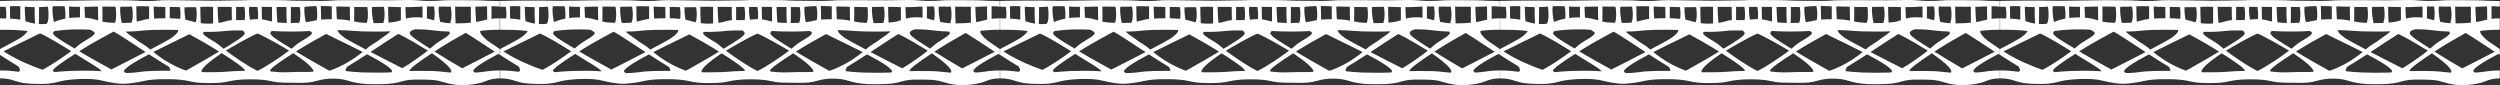 <?xml version="1.0" encoding="UTF-8"?><svg id="_イヤー_2" xmlns="http://www.w3.org/2000/svg" viewBox="0 0 798.48 27.17"><rect x="0" y="0" width="798.48" height="27.17" fill="#333333" stroke="none"/><defs><style>.cls-1{fill:#fff;}</style></defs><g id="_"><g><path class="cls-1" d="M159.62,1.52V.31c-.55,.02-.52,0-1.42,0-3.48,0-3.48-.22-6.96-.22l-6.95-.04c-3.48,0-3.48,.25-6.95,.25h-1.09c-2.43-.07-2.79-.3-5.86-.3-1.91,0-2.78,.03-3.74,.06-.79,.02-1.65,.04-3.21,.04l-6.95-.03h-6.95c-3.48-.01-3.48,.23-6.95,.23l-6.95-.06c-3.48,0-3.48-.19-6.95-.19l-6.95-.04c-3.47,0-3.47,.14-6.95,.14s-3.48,.09-6.95,.09-3.48-.1-6.95-.1-3.48-.09-6.95-.09-3.48,.28-6.95,.28-3.48-.23-6.95-.23l-5.59-.03h-1.36c-3.48,0-3.48,.1-6.95,.1s-3.48,.09-6.95,.09-3.48-.08-6.95-.08l-6.95,.03C2.89,.23,2.03,.31,.7,.31c-.23-.02-.46,0-.7,0v1.83c.64,0,1.17,.1,1.8,.02,.23,1.26,.28,2.75,.15,3.74L0,5.87v3.64c3.33,0,5.22,.05,6.89,.2,.63,.05,1.23,.14,1.9,.22-.2,.49-.84,1.17-2.02,2C5.92,12.51,3.2,13.99,0,15.67v1.86c1.84,1.19,3.81,2.44,5.89,3.69,.33,.47,.85,1.41,.04,1.71-1.47-.16-2.93-.44-5.93-.44v2.54c3.33,0,4.75,.9,6.42,1.27,1.66,.37,3.56,.51,6.89,.51s4.67-.56,6.33-.93c1.66-.37,4.3-.68,7.63-.68s4.56,.37,6.23,.74c1.66,.37,4.36,.92,6.42,.8,2.39-.14,4.59-.55,6.26-.92,1.66-.37,3.72-.54,7.05-.54s5.31,.23,6.97,.59c1.66,.37,3.01,.66,6.33,.66s4.84-.16,6.5-.53c1.66-.37,3.58-.67,6.9-.67s5.11,.24,6.77,.61c1.66,.37,2.65,.45,6.43,.49,2.53,.03,5.04,.09,6.7-.28,1.66-.37,3.28-1.04,6.6-1.04s4.81,.77,6.47,1.14c1.66,.37,3.5,.65,6.83,.65s5.36-.13,7.02-.5c1.66-.37,2.96-.99,6.28-.99s5.4,.03,7.06,.4c1.66,.37,3.87,1.36,7.19,1.36s4.49-.33,6.15-.7c1.66-.37,2.87-1.43,6.19-1.43v-2.54c-3.32,0-4.53,.41-6.19,.55l-1.62,.13c-.09-.05-.21-.11-.36-.18-1.44-.63,2.92-3.26,7.7-5.78l.47,.3v-1.86l-.43-.29c-1.26-.88-2.4-1.65-3.43-2.34-.05-.05-.12-.11-.21-.18-1.25-1.03-2.44-2.28-2.13-3.01,1.6-.14,2.96-.34,6.19-.34v-3.64c-1.05,0-1.9,.06-2.63,.15,.03-1.37,.01-2.88,0-4.01h.52c.87,0,1.55,.06,2.12,.13v-.58c.06-.01,.14-.03,0-.04ZM6.47,6.29c-.92-.18-1.94-.3-3.23-.36-.05-1.29-.07-2.9-.07-3.92,.4-.03,.85-.05,1.39-.05,.79,0,1.4,.02,1.92,.04V6.29ZM150.39,2.17V7.24c-1.35,.14-2.94,.23-4.73,.23h-.16c0-.09,0-.19,0-.3-.1-1.23-.13-3.63-.14-5.04l5.03,.03Zm-10.26-.07c.87,.01,1.73,.03,3.46,.03h.4c.34,1.79,.28,4.07-.08,4.68-.11,.18-.05,.41,.09,.62-1.51-.07-2.49-.24-3.41-.44-.26-1.15-.62-3.18-.46-4.89Zm-3.48-.03h1.97c.27,1.27,.28,3.32,0,4.45-.68-.2-1.39-.45-2.27-.65,.02-1.3,.01-2.72,0-3.8h.29Zm2.78,7.76c1.2,.1,2.19,.21,3.9,.25l.07,.05c1.48,.9-3.3,2.82-5.11,4.62-.21,.21-.52,.48-.91,.8-3.26-2.09-6.51-4.06-6.51-4.93,0-.98,1.81-1.26,1.81-1.26h.32c3.32,0,4.76,.32,6.42,.46Zm-9.73-7.55c2.78,0,3.34-.14,5.23-.19l.04,3.54c-.58-.07-1.22-.11-1.97-.11-1.44,0-2.49,.18-3.36,.41-.08-1.23-.14-2.64-.16-3.65h.21Zm-3.78-.06l2.12,.06V6.46c-.43,.15-.85,.29-1.29,.39-.77,.17-1.63,.3-2.65,.38v-.06c-.1-1.22-.13-3.57-.14-4.99l1.95,.04Zm-7.09,0c1.02-.02,1.86-.05,3.79-.05,.33,1.78,.27,4.03-.09,4.64-.09,.15-.06,.34,.03,.52-.84,.04-1.77,.06-2.85,.06h-.38c-.26-1.11-.69-3.33-.5-5.17Zm-5.7-.01c.66,.02,1.45,.04,2.67,.04h1.51c.33,1.56,.27,4.38-.24,5.08-1.64-.08-2.88-.24-3.96-.46,.05-1.48,.04-3.31,.02-4.66Zm6.58,7.88c2.07,0,3.65-.02,4.95-.08-.46,.73-2.6,1.95-3.83,2.95-.09,.07-.16,.13-.21,.18-1.03,.68-2.32,1.35-3.43,2.34l-.38,.32c-3.22-1.69-5.97-3.18-6.82-3.78-1.55-1.09-2.19-1.93-2.08-2.4,2.27,.03,3.44,.13,4.82,.24,1.66,.14,3.65,.23,6.97,.23Zm-10.86-7.99c1.34,0,2.16,.02,2.87,.05,0,1.43,.03,3.33,.07,4.44-1.1-.22-2.26-.39-4.19-.44-.1-1.36-.16-2.98-.18-4.07h1.43Zm-2.88-.05V6.14c-1.42,0-2.51,.05-3.41,.12-.06-1.38-.08-3.26-.09-4.35,1.71,.01,2.49,.07,3.5,.13Zm-8.71,.13c1.27-.08,1.99-.22,3.81-.25,.33,1.55,.34,3.56,.1,4.51-.43,.07-.85,.15-1.27,.24-.67,.15-1.39,.29-2.23,.4-.26-1.19-.61-3.21-.42-4.89Zm-3.22,12.59c-.22,.21-.54,.48-.94,.8-3.39-2.09-6.75-4.06-6.75-4.93,0-.32,.21-.57,.48-.75,1.51,.11,3.24,.19,6.18,.19,2.7,0,4.47-.07,5.93-.18l.4,.25c1.54,.9-3.42,2.82-5.3,4.62Zm-1.14-12.52h2.83c.33,1.51,.28,4.24-.19,5.03-.75,.04-1.58,.07-2.53,.07h-.15c.07-1.54,.06-3.6,.04-5.1Zm-1.42,0c.01,1.83,.04,4.39,.12,5.09-1.19-.03-2.16-.1-3.01-.19-.14-1.43-.23-3.55-.26-4.91h3.15Zm-4.6,0V6.86l-.64-.13c-.86-.19-1.58-.43-2.58-.56-.05-1.26-.07-2.9-.08-3.99l3.31,.03Zm-7.29-.04h2.63c.25,1.34,.28,2.94,.12,3.91-.69,0-1.49,.04-2.5,.16-.22-1.18-.41-2.73-.26-4.07Zm-4.17,0h2.63c.26,1.13,.3,3,.09,4.2-1.05,.05-1.94,.02-2.73,0,.03-1.39,.02-2.99,0-4.21Zm1.95,7.53c.41,.2,.78,.49,.78,.92,0,.87-3.37,2.84-6.75,4.93-.4-.32-.72-.6-.94-.8-1.88-1.8-6.84-3.72-5.3-4.62h0l1.35,.02c3.33,0,4.94-.26,6.6-.4,1.18-.1,2.47-.04,4.26-.05Zm-3.37-7.53c0,1.34,.02,3.1,.06,4.22-.33,.02-.65,.05-.96,.12-1,.22-1.98,.55-3.32,.78-.16-1.44-.25-3.72-.28-5.14l4.49,.02Zm-6.87-.02h.93V7.5c-.48,.04-.99,.06-1.56,.06-.92,0-1.69-.06-2.38-.16,0-.07,0-.14,0-.23-.1-1.21-.13-3.55-.14-4.98,.77-.03,1.63-.05,3.14-.05Zm-8.2,.12h1.24c1.1,0,1.85,0,2.47-.02,.31,1.77,.25,3.97-.1,4.57-.05,.08-.06,.18-.05,.28-.92-.23-1.68-.49-2.46-.67l-.77-.16c-.22-1.12-.42-2.64-.32-3.99Zm-1.46-.02c.2,1.08,.23,2.65,.07,3.75-.92-.11-1.99-.19-3.32-.21,.02-1.24,0-2.57,0-3.61,1.51,0,2.24,.04,3.26,.07Zm-.6,7.28c.22,.45-.39,1.33-2.05,2.49-.86,.6-3.6,2.09-6.82,3.78l-.38-.32c-1.11-.98-2.4-1.65-3.43-2.34-.05-.05-.12-.11-.21-.18-1.21-.99-3.31-2.19-3.81-2.92,3.11-.01,4.38-.24,6-.38,1.66-.14,3.69-.19,7.02-.19,1.48,0,2.67,.02,3.67,.06Zm-4.08-7.35l.05,3.61c-1.42,0-2.6,.04-3.61,.1-.09-1.32-.14-2.83-.16-3.84,1.08,.05,1.87,.13,3.73,.14Zm-6.52-.2h1.35V6.03c-.52,.07-1,.15-1.45,.25-.83,.18-1.56,.43-2.51,.63-.09-1.33-.11-3.6-.12-4.9,.67-.02,1.47-.04,2.72-.04Zm-7.85,.13h.9c1.33,0,2.15-.02,2.86-.04,.35,1.8,.3,4.13-.07,4.75-.06,.1-.07,.23-.03,.35-.62,.07-1.33,.11-2.17,.11h-1.01c-.27-1.17-.68-3.38-.46-5.17Zm-5.71-.05h.98l3.17,.04c.36,1.47,.33,4.3-.15,5.15-1.6-.04-2.82-.14-3.88-.37l-.14-.04c.05-1.53,.04-3.42,.02-4.78Zm-1.42,0c0,1.39,.03,3.26,.07,4.41-1.14-.34-2.52-.73-4.23-.88-.07-1.2-.12-2.51-.14-3.45l4.3-.08Zm-2.29,7.44c.24,.18,.55,.39,.96,.63,1.54,.9-3.42,2.82-5.3,4.62-.2,.19-.49,.43-.84,.72-3.42-2.07-6.86-4.02-6.86-4.88,0-.29,.17-.51,.41-.69,.75-.1,1.38-.22,2.1-.28,1.66-.14,2.83-.27,6.15-.27,1.28,0,2.39,.06,3.37,.13Zm-3.6-7.35h.14v3.37c-1.51,0-2.57,.07-3.43,.19-.04-1.23-.06-2.7-.07-3.66,.83,.05,1.7,.1,3.36,.1Zm-8.55-.19c.44-.02,.96-.03,1.59-.03,.95,0,1.63,.02,2.2,.04,.27,1.3,.32,2.91,.19,3.95l-1.36,.3c-.76,.17-1.43,.48-2.25,.78-.27-1.26-.62-3.35-.38-5.03Zm-4.43,5.4c.07-1.54,.06-3.62,.04-5.12,1.28-.03,2-.1,2.79-.17,.39,1.53,.34,4.61-.21,5.3-.05,.07-.08,.13-.09,.18-.49,.07-1.04,.1-1.67,.1-.31,0-.6,0-.88-.02l.02-.27Zm-4.3-.62c-.13-1.45-.2-3.4-.22-4.64,.83,.06,1.64,.13,3.15,.14,.01,1.86,.04,4.46,.12,5.11l.03,.15c-1.29-.18-2.22-.49-3.07-.77ZM1.11,16.4c4.01-2.05,7.91-3.87,8.61-4.24,.71-.38,1.92-.96,3.06-1.5,2.34,.99,7.22,3.97,9.95,5.67-2.46,1.86-6.42,4.54-9.14,5.95-3.51-1.2-8.1-3.1-12.48-5.89Zm26.15,6.16c-3.33,0-5.96,.12-7.63,.26l-2.12,.2c-.19-.09-.37-.2-.54-.3-.74-.46,3.71-3.42,7.07-5.55l.62,.39c3.77,2.43,7.22,4.21,7.75,5.19-1.25-.1-2.57-.19-5.17-.19Zm8.31-.38c-2.99-1.64-7.71-4.25-10.26-5.81l1.76-1.1c1.75-1.11,6.88-3.97,9.24-5.2,2.63,1.51,6.07,3.85,10.17,6.53-4.16,2.17-8.71,4.47-10.91,5.58Zm17.63,.41c-3.33,0-5.38,.07-7.05,.21-1.6,.14-2.84,.48-5.88,.51-.1-.06-.23-.13-.39-.2-1.44-.64,2.92-3.26,7.7-5.78,1.98,1.29,4.11,2.64,6.36,4,.23,.32,.54,.86,.46,1.27h-1.2Zm6.22-.04c-3.05-1.08-6.68-2.89-10.45-5.95,4.08-2.09,8.1-3.97,8.81-4.34,.63-.33,1.66-.83,2.68-1.32,2.58,1.4,6.18,3.43,7.59,4.32l1.89,1.19c-2.56,1.6-7.49,4.4-10.53,6.1Zm13.59,.31c-1.66,.14-3.18,.2-6.5,.2l-2.05-.02c-.63-.83,2.11-3.23,6.35-6.06,3.21,2.03,7.63,4.93,7.41,5.63-2.32,.03-3.85,.13-5.2,.24Zm9.21-.24c-2.77-1.31-7.41-4.45-10.06-6.47,2.23-1.33,7.52-4.42,10.08-5.46,2.56,1.04,7.85,4.13,10.08,5.46-2.65,2.02-7.29,5.16-10.06,6.47h-.04Zm17.88,.27l-.29,.03c-1.66,.14-3.52-.04-6.7,.11-3.62,.17-4.77-.05-6.43-.19h-.14l-.2-.13c-.76-.48,3.95-3.58,7.34-5.72,4,2.67,6.67,4.96,6.42,5.9Zm5.37-.37h-.44c-3.04-1.7-7.95-4.48-10.5-6.08l1.89-1.19c1.44-.91,5.16-3.01,7.75-4.41,1.08,.51,2.19,1.05,2.86,1.41,.72,.38,4.73,2.25,8.81,4.34-3.74,3.03-7.35,4.85-10.38,5.92Zm19.46,.57l-.06,.03c-1.33,.06-2.97,.08-5.16,.08-3.33,0-5.16-.11-6.83-.25l-2.43-.25c-.18-.41,.18-1.03,.42-1.38,2.25-1.36,4.37-2.71,6.36-4,4.79,2.52,9.14,5.14,7.7,5.78Zm-6.59-6.5c3.46-2.26,6.45-4.29,8.88-5.77,2.56,1.15,7.35,4.05,9.42,5.33-2.11,1.67-5.52,4.1-8.15,5.63-2.38-1.2-6.42-3.25-10.14-5.19Zm25.71,6.47l-.1,.12c-1.6-.12-2.85-.3-3.88-.39-1.66-.14-3.74-.15-7.06-.15-.84,0-1.55,.02-2.17,.04-.49-.58,3.92-3.59,7.11-5.68,4.1,2.84,6.75,5.25,6.11,6.07Zm13.97-6.57c-3.85,2.01-8.05,4.14-10.39,5.32-2.9-1.69-6.74-3.97-8.87-5.35l1.83-1.19c1.52-1,5.67-3.41,8.15-4.78,2.5,1.5,5.63,3.62,9.28,6.01Zm-4.75-9.7c-.35,.08-.76,.15-1.19,.22-.14-1.45-.22-3.53-.25-4.86,1.64-.03,2.32-.09,3.72-.13,0,1.3,.02,3.04,.06,4.21-.86,.18-1.57,.39-2.34,.56Z"/><path class="cls-1" d="M319.31,1.52V.31c-.55,.02-.52,0-1.42,0-3.48,0-3.48-.22-6.96-.22l-6.95-.04c-3.48,0-3.48,.25-6.95,.25h-1.09c-2.43-.07-2.79-.3-5.86-.3-1.91,0-2.78,.03-3.74,.06-.79,.02-1.65,.04-3.21,.04l-6.95-.03h-6.95c-3.48-.01-3.48,.23-6.95,.23l-6.95-.06c-3.48,0-3.48-.19-6.95-.19l-6.95-.04c-3.47,0-3.47,.14-6.95,.14s-3.48,.09-6.95,.09-3.48-.1-6.95-.1-3.48-.09-6.95-.09-3.48,.28-6.95,.28-3.48-.23-6.95-.23l-5.59-.03h-1.36c-3.48,0-3.48,.1-6.95,.1s-3.48,.09-6.95,.09-3.48-.08-6.95-.08l-6.95,.03c-2.36,0-3.22,.08-4.54,.08-.23-.02-.46,0-.7,0v1.83c.64,0,1.17,.1,1.8,.02,.23,1.26,.28,2.75,.15,3.74l-1.95-.02v3.64c3.32,0,5.22,.05,6.89,.2,.63,.05,1.23,.14,1.9,.22-.2,.49-.84,1.17-2.02,2-.85,.6-3.57,2.07-6.77,3.75v1.86c1.84,1.19,3.81,2.44,5.89,3.69,.33,.47,.85,1.41,.04,1.71-1.47-.16-2.93-.44-5.92-.44v2.54c3.32,0,4.75,.9,6.42,1.27,1.66,.37,3.56,.51,6.89,.51s4.67-.56,6.33-.93c1.66-.37,4.3-.68,7.63-.68s4.56,.37,6.23,.74c1.66,.37,4.36,.92,6.42,.8,2.39-.14,4.59-.55,6.26-.92,1.66-.37,3.72-.54,7.04-.54s5.31,.23,6.97,.59c1.66,.37,3.01,.66,6.33,.66s4.84-.16,6.5-.53c1.66-.37,3.58-.67,6.9-.67s5.11,.24,6.77,.61c1.66,.37,2.65,.45,6.43,.49,2.53,.03,5.04,.09,6.7-.28,1.66-.37,3.28-1.04,6.6-1.04s4.81,.77,6.47,1.14c1.66,.37,3.5,.65,6.83,.65s5.36-.13,7.02-.5c1.66-.37,2.96-.99,6.28-.99s5.4,.03,7.06,.4c1.66,.37,3.87,1.36,7.19,1.36s4.49-.33,6.15-.7c1.66-.37,2.87-1.43,6.19-1.43v-2.54c-3.33,0-4.53,.41-6.19,.55l-1.62,.13c-.09-.05-.21-.11-.36-.18-1.44-.63,2.92-3.26,7.7-5.78l.47,.3v-1.86l-.43-.29c-1.26-.88-2.4-1.65-3.43-2.34-.05-.05-.12-.11-.21-.18-1.25-1.03-2.44-2.28-2.13-3.01,1.6-.14,2.96-.34,6.19-.34v-3.64c-1.05,0-1.9,.06-2.63,.15,.03-1.37,.01-2.88,0-4.01h.52c.87,0,1.55,.06,2.12,.13v-.58c.06-.01,.14-.03,0-.04ZM166.16,6.29c-.92-.18-1.94-.3-3.23-.36-.05-1.29-.07-2.9-.07-3.92,.4-.03,.85-.05,1.39-.05,.79,0,1.4,.02,1.92,.04V6.29ZM310.09,2.17V7.24c-1.35,.14-2.94,.23-4.73,.23h-.16c0-.09,0-.19,0-.3-.1-1.23-.13-3.63-.14-5.04l5.03,.03Zm-10.26-.07c.87,.01,1.73,.03,3.46,.03h.4c.34,1.79,.28,4.07-.08,4.68-.11,.18-.05,.41,.09,.62-1.51-.07-2.49-.24-3.41-.44-.26-1.15-.62-3.18-.46-4.89Zm-3.48-.03h1.97c.27,1.27,.28,3.32,0,4.45-.68-.2-1.39-.45-2.27-.65,.02-1.3,.01-2.72,0-3.8h.29Zm2.78,7.76c1.2,.1,2.19,.21,3.9,.25l.07,.05c1.48,.9-3.3,2.82-5.11,4.62-.21,.21-.52,.48-.91,.8-3.26-2.09-6.51-4.06-6.51-4.93,0-.98,1.81-1.26,1.81-1.26h.32c3.32,0,4.76,.32,6.42,.46Zm-9.73-7.55c2.78,0,3.34-.14,5.23-.19l.04,3.54c-.58-.07-1.22-.11-1.97-.11-1.44,0-2.49,.18-3.36,.41-.08-1.23-.14-2.64-.16-3.65h.21Zm-3.78-.06l2.12,.06V6.46c-.43,.15-.85,.29-1.29,.39-.77,.17-1.63,.3-2.65,.38v-.06c-.1-1.22-.13-3.57-.14-4.99l1.95,.04Zm-7.09,0c1.02-.02,1.86-.05,3.79-.05,.33,1.78,.27,4.03-.09,4.64-.09,.15-.06,.34,.03,.52-.84,.04-1.77,.06-2.85,.06h-.38c-.26-1.11-.69-3.33-.5-5.17Zm-5.7-.01c.66,.02,1.45,.04,2.67,.04h1.51c.33,1.56,.27,4.38-.24,5.08-1.64-.08-2.88-.24-3.96-.46,.05-1.48,.04-3.31,.02-4.66Zm6.58,7.88c2.07,0,3.65-.02,4.95-.08-.46,.73-2.6,1.95-3.83,2.95-.09,.07-.16,.13-.21,.18-1.03,.68-2.32,1.35-3.43,2.34l-.38,.32c-3.22-1.69-5.97-3.18-6.82-3.78-1.55-1.09-2.19-1.93-2.08-2.4,2.27,.03,3.44,.13,4.82,.24,1.66,.14,3.65,.23,6.97,.23Zm-10.86-7.99c1.34,0,2.16,.02,2.87,.05,0,1.43,.03,3.33,.07,4.44-1.1-.22-2.26-.39-4.19-.44-.1-1.36-.16-2.98-.18-4.07h1.43Zm-2.88-.05V6.14c-1.42,0-2.51,.05-3.41,.12-.06-1.38-.08-3.26-.09-4.35,1.71,.01,2.49,.07,3.5,.13Zm-8.71,.13c1.27-.08,1.99-.22,3.81-.25,.33,1.55,.34,3.56,.1,4.51-.43,.07-.85,.15-1.27,.24-.67,.15-1.39,.29-2.23,.4-.26-1.19-.61-3.21-.42-4.89Zm-3.22,12.59c-.22,.21-.54,.48-.94,.8-3.39-2.09-6.75-4.06-6.75-4.93,0-.32,.21-.57,.48-.75,1.51,.11,3.24,.19,6.18,.19,2.7,0,4.47-.07,5.93-.18l.4,.25c1.54,.9-3.42,2.82-5.3,4.62Zm-1.14-12.52h2.83c.33,1.51,.28,4.24-.19,5.03-.75,.04-1.58,.07-2.53,.07h-.15c.07-1.54,.06-3.6,.04-5.1Zm-1.42,0c.01,1.83,.04,4.39,.12,5.09-1.19-.03-2.16-.1-3.01-.19-.14-1.43-.23-3.55-.26-4.91h3.15Zm-4.6,0V6.86l-.64-.13c-.86-.19-1.58-.43-2.58-.56-.05-1.26-.07-2.9-.08-3.99l3.31,.03Zm-7.29-.04h2.63c.25,1.34,.28,2.94,.12,3.91-.68,0-1.49,.04-2.5,.16-.22-1.18-.41-2.73-.26-4.07Zm-4.17,0h2.63c.26,1.13,.3,3,.09,4.2-1.05,.05-1.94,.02-2.73,0,.03-1.39,.02-2.99,0-4.21Zm1.95,7.53c.41,.2,.78,.49,.78,.92,0,.87-3.37,2.84-6.75,4.93-.4-.32-.72-.6-.94-.8-1.88-1.8-6.84-3.72-5.3-4.62h0l1.35,.02c3.33,0,4.94-.26,6.6-.4,1.18-.1,2.47-.04,4.26-.05Zm-3.37-7.53c0,1.34,.03,3.1,.06,4.22-.33,.02-.65,.05-.96,.12-1,.22-1.98,.55-3.32,.78-.16-1.44-.25-3.72-.28-5.14l4.49,.02Zm-6.87-.02h.93V7.5c-.48,.04-.98,.06-1.56,.06-.92,0-1.69-.06-2.38-.16,0-.07,0-.14,0-.23-.1-1.21-.13-3.55-.14-4.98,.77-.03,1.63-.05,3.14-.05Zm-8.2,.12h1.24c1.1,0,1.85,0,2.47-.02,.31,1.77,.25,3.97-.1,4.57-.05,.08-.06,.18-.05,.28-.92-.23-1.68-.49-2.46-.67l-.77-.16c-.22-1.12-.42-2.64-.32-3.99Zm-1.46-.02c.2,1.08,.23,2.65,.07,3.75-.92-.11-1.99-.19-3.32-.21,.02-1.24,0-2.57,0-3.61,1.51,0,2.24,.04,3.26,.07Zm-.6,7.28c.22,.45-.39,1.33-2.05,2.49-.86,.6-3.6,2.09-6.82,3.78l-.37-.32c-1.11-.98-2.4-1.65-3.43-2.34-.05-.05-.12-.11-.21-.18-1.21-.99-3.31-2.19-3.81-2.92,3.11-.01,4.38-.24,6-.38,1.66-.14,3.69-.19,7.02-.19,1.48,0,2.67,.02,3.67,.06Zm-4.08-7.35l.05,3.61c-1.42,0-2.6,.04-3.61,.1-.09-1.32-.14-2.83-.16-3.84,1.08,.05,1.87,.13,3.73,.14Zm-6.52-.2h1.35V6.03c-.52,.07-1,.15-1.45,.25-.83,.18-1.56,.43-2.51,.63-.09-1.33-.11-3.6-.12-4.9,.67-.02,1.47-.04,2.72-.04Zm-7.85,.13h.9c1.33,0,2.15-.02,2.86-.04,.35,1.8,.3,4.13-.07,4.75-.06,.1-.07,.23-.04,.35-.62,.07-1.33,.11-2.17,.11h-1.01c-.27-1.17-.68-3.38-.46-5.17Zm-5.71-.05h.98l3.17,.04c.36,1.47,.33,4.3-.15,5.15-1.6-.04-2.82-.14-3.88-.37l-.14-.04c.05-1.53,.04-3.42,.02-4.78Zm-1.42,0c0,1.39,.03,3.26,.07,4.41-1.14-.34-2.52-.73-4.23-.88-.07-1.2-.12-2.51-.14-3.45l4.3-.08Zm-2.29,7.44c.24,.18,.55,.39,.96,.63,1.54,.9-3.42,2.82-5.3,4.62-.2,.19-.48,.43-.84,.72-3.42-2.07-6.86-4.02-6.86-4.88,0-.29,.17-.51,.41-.69,.75-.1,1.38-.22,2.1-.28,1.66-.14,2.83-.27,6.15-.27,1.28,0,2.39,.06,3.37,.13Zm-3.6-7.35h.14v3.37c-1.51,0-2.57,.07-3.43,.19-.04-1.23-.06-2.7-.07-3.66,.83,.05,1.7,.1,3.36,.1Zm-8.55-.19c.44-.02,.96-.03,1.59-.03,.95,0,1.63,.02,2.2,.04,.27,1.3,.32,2.91,.19,3.95l-1.35,.3c-.76,.17-1.43,.48-2.25,.78-.27-1.26-.62-3.35-.38-5.03Zm-4.43,5.4c.07-1.54,.06-3.62,.04-5.12,1.28-.03,2-.1,2.79-.17,.39,1.53,.34,4.61-.21,5.3-.05,.07-.08,.13-.09,.18-.49,.07-1.04,.1-1.67,.1-.31,0-.6,0-.88-.02l.02-.27Zm-4.3-.62c-.13-1.45-.2-3.4-.23-4.64,.83,.06,1.64,.13,3.15,.14,.01,1.86,.04,4.46,.12,5.11l.03,.15c-1.29-.18-2.22-.49-3.07-.77Zm-7.02,9.66c4.01-2.05,7.91-3.87,8.61-4.24,.71-.38,1.92-.96,3.06-1.5,2.34,.99,7.22,3.97,9.95,5.67-2.46,1.86-6.42,4.54-9.14,5.95-3.51-1.2-8.1-3.1-12.48-5.89Zm26.15,6.16c-3.33,0-5.96,.12-7.63,.26l-2.12,.2c-.19-.09-.37-.2-.54-.3-.74-.46,3.71-3.42,7.07-5.55l.62,.39c3.77,2.43,7.22,4.21,7.75,5.19-1.25-.1-2.57-.19-5.17-.19Zm8.31-.38c-2.99-1.64-7.71-4.25-10.26-5.81l1.76-1.1c1.75-1.11,6.88-3.97,9.24-5.2,2.63,1.51,6.07,3.85,10.17,6.53-4.16,2.17-8.71,4.47-10.91,5.58Zm17.63,.41c-3.33,0-5.38,.07-7.04,.21-1.6,.14-2.84,.48-5.88,.51-.1-.06-.23-.13-.4-.2-1.44-.64,2.92-3.26,7.7-5.78,1.98,1.29,4.1,2.64,6.36,4,.23,.32,.54,.86,.46,1.27h-1.2Zm6.22-.04c-3.05-1.08-6.68-2.89-10.45-5.95,4.08-2.09,8.1-3.97,8.81-4.34,.63-.33,1.66-.83,2.68-1.32,2.58,1.4,6.18,3.43,7.59,4.32l1.89,1.19c-2.56,1.6-7.49,4.4-10.53,6.1Zm13.59,.31c-1.66,.14-3.18,.2-6.5,.2l-2.05-.02c-.63-.83,2.11-3.23,6.35-6.06,3.21,2.03,7.63,4.93,7.41,5.63-2.32,.03-3.85,.13-5.2,.24Zm9.21-.24c-2.77-1.31-7.41-4.45-10.06-6.47,2.23-1.33,7.52-4.42,10.08-5.46,2.56,1.04,7.85,4.13,10.08,5.46-2.65,2.02-7.29,5.16-10.06,6.47h-.04Zm17.88,.27l-.29,.03c-1.66,.14-3.52-.04-6.7,.11-3.62,.17-4.76-.05-6.43-.19h-.15l-.2-.13c-.76-.48,3.95-3.58,7.34-5.72,4,2.67,6.67,4.96,6.42,5.9Zm5.37-.37h-.44c-3.04-1.7-7.95-4.48-10.5-6.08l1.89-1.19c1.44-.91,5.16-3.01,7.75-4.41,1.08,.51,2.19,1.05,2.86,1.41,.72,.38,4.73,2.25,8.81,4.34-3.74,3.03-7.35,4.85-10.38,5.92Zm19.46,.57l-.06,.03c-1.33,.06-2.97,.08-5.16,.08-3.33,0-5.16-.11-6.83-.25l-2.43-.25c-.18-.41,.18-1.03,.42-1.38,2.25-1.36,4.37-2.71,6.36-4,4.79,2.52,9.14,5.14,7.7,5.78Zm-6.59-6.5c3.46-2.26,6.45-4.29,8.88-5.77,2.56,1.15,7.35,4.05,9.42,5.33-2.11,1.67-5.52,4.1-8.15,5.63-2.38-1.2-6.42-3.25-10.14-5.19Zm25.71,6.47l-.1,.12c-1.6-.12-2.85-.3-3.88-.39-1.66-.14-3.74-.15-7.06-.15-.84,0-1.55,.02-2.17,.04-.49-.58,3.92-3.59,7.11-5.68,4.1,2.84,6.75,5.25,6.11,6.07Zm13.97-6.57c-3.85,2.01-8.05,4.14-10.39,5.32-2.9-1.69-6.74-3.97-8.87-5.35l1.83-1.19c1.52-1,5.67-3.41,8.15-4.78,2.5,1.5,5.63,3.62,9.28,6.01Zm-4.75-9.7c-.35,.08-.76,.15-1.19,.22-.14-1.45-.22-3.53-.25-4.86,1.64-.03,2.32-.09,3.72-.13,0,1.3,.02,3.04,.06,4.21-.86,.18-1.57,.39-2.34,.56Z"/><path class="cls-1" d="M479.01,1.52V.31c-.55,.02-.52,0-1.42,0-3.48,0-3.48-.22-6.96-.22l-6.95-.04c-3.48,0-3.48,.25-6.95,.25h-1.09c-2.43-.07-2.79-.3-5.86-.3-1.91,0-2.78,.03-3.74,.06-.79,.02-1.65,.04-3.21,.04l-6.95-.03h-6.95c-3.48-.01-3.48,.23-6.95,.23l-6.95-.06c-3.48,0-3.48-.19-6.95-.19l-6.95-.04c-3.47,0-3.47,.14-6.95,.14s-3.48,.09-6.95,.09-3.48-.1-6.95-.1-3.48-.09-6.95-.09-3.48,.28-6.95,.28-3.48-.23-6.95-.23l-5.59-.03h-1.36c-3.48,0-3.48,.1-6.95,.1s-3.48,.09-6.95,.09-3.48-.08-6.95-.08l-6.95,.03c-2.36,0-3.22,.08-4.54,.08-.23-.02-.46,0-.7,0v1.83c.64,0,1.17,.1,1.8,.02,.23,1.26,.28,2.75,.15,3.74l-1.95-.02v3.64c3.33,0,5.22,.05,6.89,.2,.63,.05,1.23,.14,1.9,.22-.2,.49-.84,1.17-2.02,2-.85,.6-3.57,2.07-6.77,3.75v1.86c1.84,1.19,3.81,2.44,5.89,3.69,.33,.47,.85,1.41,.04,1.71-1.47-.16-2.93-.44-5.92-.44v2.54c3.33,0,4.75,.9,6.42,1.27,1.66,.37,3.56,.51,6.89,.51s4.67-.56,6.33-.93c1.66-.37,4.3-.68,7.63-.68s4.56,.37,6.23,.74c1.66,.37,4.36,.92,6.42,.8,2.39-.14,4.59-.55,6.26-.92,1.66-.37,3.72-.54,7.05-.54s5.31,.23,6.97,.59c1.66,.37,3.01,.66,6.33,.66s4.84-.16,6.5-.53c1.66-.37,3.58-.67,6.9-.67s5.11,.24,6.77,.61c1.66,.37,2.65,.45,6.43,.49,2.53,.03,5.04,.09,6.7-.28,1.66-.37,3.28-1.04,6.6-1.04s4.81,.77,6.47,1.14c1.66,.37,3.5,.65,6.83,.65s5.36-.13,7.02-.5c1.66-.37,2.96-.99,6.28-.99s5.4,.03,7.06,.4c1.66,.37,3.87,1.36,7.19,1.36s4.49-.33,6.15-.7c1.66-.37,2.87-1.43,6.19-1.43v-2.54c-3.33,0-4.53,.41-6.19,.55l-1.62,.13c-.09-.05-.21-.11-.36-.18-1.44-.63,2.92-3.26,7.7-5.78l.47,.3v-1.86l-.43-.29c-1.26-.88-2.4-1.65-3.43-2.34-.05-.05-.12-.11-.21-.18-1.25-1.03-2.44-2.28-2.13-3.01,1.6-.14,2.96-.34,6.19-.34v-3.64c-1.05,0-1.9,.06-2.63,.15,.03-1.37,.01-2.88,0-4.01h.52c.87,0,1.55,.06,2.12,.13v-.58c.06-.01,.14-.03,0-.04Zm-153.15,4.77c-.92-.18-1.94-.3-3.23-.36-.05-1.29-.07-2.9-.07-3.92,.4-.03,.85-.05,1.39-.05,.79,0,1.4,.02,1.92,.04V6.29ZM469.78,2.17V7.24c-1.35,.14-2.94,.23-4.73,.23h-.16c0-.09,0-.19,0-.3-.1-1.23-.13-3.63-.14-5.04l5.03,.03Zm-10.26-.07c.87,.01,1.73,.03,3.46,.03h.4c.34,1.79,.28,4.07-.08,4.68-.11,.18-.05,.41,.09,.62-1.51-.07-2.49-.24-3.41-.44-.26-1.15-.62-3.18-.46-4.89Zm-3.48-.03h1.97c.27,1.27,.28,3.32,0,4.45-.68-.2-1.39-.45-2.27-.65,.02-1.3,.01-2.72,0-3.8h.29Zm2.78,7.76c1.2,.1,2.19,.21,3.9,.25l.07,.05c1.48,.9-3.3,2.82-5.11,4.62-.21,.21-.52,.48-.91,.8-3.26-2.09-6.51-4.06-6.51-4.93,0-.98,1.81-1.26,1.81-1.26h.32c3.32,0,4.75,.32,6.42,.46Zm-9.73-7.55c2.78,0,3.34-.14,5.23-.19l.04,3.54c-.58-.07-1.22-.11-1.97-.11-1.44,0-2.49,.18-3.36,.41-.08-1.23-.14-2.64-.16-3.65h.21Zm-3.78-.06l2.12,.06V6.46c-.43,.15-.85,.29-1.29,.39-.77,.17-1.63,.3-2.65,.38v-.06c-.1-1.22-.13-3.57-.14-4.99l1.95,.04Zm-7.09,0c1.02-.02,1.86-.05,3.79-.05,.33,1.78,.27,4.03-.09,4.64-.09,.15-.06,.34,.03,.52-.84,.04-1.77,.06-2.85,.06h-.38c-.26-1.11-.69-3.33-.5-5.17Zm-5.7-.01c.66,.02,1.45,.04,2.67,.04h1.51c.33,1.56,.27,4.38-.24,5.08-1.64-.08-2.88-.24-3.96-.46,.05-1.48,.04-3.31,.02-4.66Zm6.58,7.88c2.07,0,3.65-.02,4.95-.08-.46,.73-2.6,1.95-3.83,2.95-.09,.07-.16,.13-.21,.18-1.03,.68-2.32,1.35-3.43,2.34l-.38,.32c-3.22-1.69-5.97-3.18-6.82-3.78-1.55-1.09-2.19-1.93-2.08-2.4,2.27,.03,3.44,.13,4.82,.24,1.66,.14,3.65,.23,6.97,.23Zm-10.86-7.99c1.34,0,2.16,.02,2.87,.05,0,1.43,.03,3.33,.07,4.44-1.1-.22-2.26-.39-4.19-.44-.1-1.36-.16-2.98-.18-4.07h1.43Zm-2.88-.05V6.14c-1.42,0-2.51,.05-3.41,.12-.06-1.38-.08-3.26-.09-4.35,1.71,.01,2.49,.07,3.5,.13Zm-8.71,.13c1.27-.08,1.99-.22,3.81-.25,.33,1.55,.34,3.56,.1,4.51-.43,.07-.85,.15-1.27,.24-.67,.15-1.39,.29-2.23,.4-.26-1.19-.61-3.21-.42-4.89Zm-3.22,12.59c-.22,.21-.54,.48-.94,.8-3.39-2.09-6.75-4.06-6.75-4.93,0-.32,.21-.57,.48-.75,1.51,.11,3.24,.19,6.18,.19,2.7,0,4.47-.07,5.93-.18l.4,.25c1.54,.9-3.42,2.82-5.3,4.62Zm-1.14-12.52h2.83c.33,1.51,.28,4.24-.19,5.03-.75,.04-1.58,.07-2.53,.07h-.15c.07-1.54,.06-3.6,.04-5.1Zm-1.42,0c.01,1.83,.04,4.39,.12,5.09-1.19-.03-2.16-.1-3.01-.19-.14-1.43-.23-3.55-.26-4.91h3.15Zm-4.6,0V6.86l-.64-.13c-.86-.19-1.58-.43-2.58-.56-.05-1.26-.07-2.9-.08-3.99l3.31,.03Zm-7.29-.04h2.63c.25,1.34,.28,2.94,.12,3.91-.68,0-1.49,.04-2.5,.16-.22-1.18-.41-2.73-.26-4.07Zm-4.17,0h2.63c.26,1.13,.3,3,.09,4.2-1.05,.05-1.94,.02-2.73,0,.03-1.39,.02-2.99,0-4.21Zm1.95,7.53c.41,.2,.78,.49,.78,.92,0,.87-3.37,2.84-6.75,4.93-.4-.32-.72-.6-.94-.8-1.88-1.8-6.84-3.72-5.3-4.62l1.35,.02c3.33,0,4.94-.26,6.6-.4,1.18-.1,2.47-.04,4.26-.05Zm-3.37-7.53c0,1.34,.03,3.1,.06,4.22-.33,.02-.65,.05-.96,.12-1,.22-1.98,.55-3.32,.78-.16-1.44-.25-3.72-.28-5.14l4.49,.02Zm-6.87-.02h.93V7.5c-.48,.04-.98,.06-1.56,.06-.92,0-1.69-.06-2.38-.16,0-.07,0-.14,0-.23-.1-1.21-.13-3.55-.14-4.98,.77-.03,1.63-.05,3.14-.05Zm-8.2,.12h1.24c1.1,0,1.85,0,2.47-.02,.31,1.77,.25,3.97-.1,4.57-.05,.08-.06,.18-.05,.28-.92-.23-1.68-.49-2.46-.67l-.77-.16c-.22-1.12-.42-2.64-.32-3.99Zm-1.46-.02c.2,1.08,.23,2.65,.07,3.75-.92-.11-1.99-.19-3.32-.21,.02-1.24,0-2.57,0-3.61,1.51,0,2.24,.04,3.26,.07Zm-.6,7.28c.22,.45-.39,1.33-2.05,2.49-.86,.6-3.6,2.09-6.82,3.78l-.37-.32c-1.11-.98-2.4-1.65-3.43-2.34-.05-.05-.12-.11-.21-.18-1.21-.99-3.31-2.19-3.81-2.92,3.11-.01,4.38-.24,6-.38,1.66-.14,3.69-.19,7.02-.19,1.48,0,2.67,.02,3.67,.06Zm-4.08-7.35l.05,3.61c-1.42,0-2.6,.04-3.61,.1-.09-1.32-.14-2.83-.16-3.84,1.08,.05,1.87,.13,3.73,.14Zm-6.52-.2h1.35V6.03c-.52,.07-1,.15-1.45,.25-.83,.18-1.57,.43-2.51,.63-.09-1.33-.11-3.6-.12-4.9,.67-.02,1.47-.04,2.72-.04Zm-7.85,.13h.9c1.33,0,2.15-.02,2.86-.04,.35,1.8,.3,4.13-.07,4.75-.06,.1-.07,.23-.03,.35-.62,.07-1.33,.11-2.17,.11h-1.01c-.27-1.17-.68-3.38-.46-5.17Zm-5.71-.05h.98l3.17,.04c.36,1.47,.33,4.3-.15,5.15-1.6-.04-2.82-.14-3.88-.37l-.14-.04c.05-1.53,.04-3.42,.02-4.78Zm-1.42,0c0,1.39,.03,3.26,.07,4.41-1.14-.34-2.52-.73-4.23-.88-.07-1.2-.12-2.51-.14-3.45l4.3-.08Zm-2.29,7.44c.24,.18,.55,.39,.96,.63,1.54,.9-3.42,2.82-5.3,4.62-.2,.19-.49,.43-.84,.72-3.42-2.07-6.86-4.02-6.86-4.88,0-.29,.17-.51,.41-.69,.75-.1,1.38-.22,2.1-.28,1.66-.14,2.83-.27,6.15-.27,1.28,0,2.39,.06,3.37,.13Zm-3.6-7.35h.14v3.37c-1.51,0-2.57,.07-3.43,.19-.04-1.23-.06-2.7-.06-3.66,.83,.05,1.7,.1,3.36,.1Zm-8.55-.19c.44-.02,.96-.03,1.59-.03,.95,0,1.63,.02,2.2,.04,.27,1.3,.32,2.91,.19,3.95l-1.36,.3c-.76,.17-1.43,.48-2.25,.78-.27-1.26-.62-3.35-.38-5.03Zm-4.43,5.4c.07-1.54,.06-3.62,.04-5.12,1.28-.03,2-.1,2.79-.17,.39,1.53,.34,4.61-.21,5.3-.05,.07-.08,.13-.09,.18-.49,.07-1.04,.1-1.67,.1-.31,0-.6,0-.88-.02l.02-.27Zm-4.3-.62c-.13-1.45-.2-3.4-.22-4.64,.83,.06,1.64,.13,3.15,.14,.01,1.86,.04,4.46,.12,5.11l.03,.15c-1.29-.18-2.22-.49-3.07-.77Zm-7.02,9.66c4.01-2.05,7.91-3.87,8.61-4.24,.71-.38,1.92-.96,3.06-1.5,2.34,.99,7.22,3.97,9.95,5.67-2.46,1.86-6.42,4.54-9.14,5.95-3.51-1.2-8.1-3.1-12.48-5.89Zm26.15,6.16c-3.33,0-5.96,.12-7.63,.26l-2.12,.2c-.19-.09-.37-.2-.54-.3-.74-.46,3.71-3.42,7.07-5.55l.62,.39c3.77,2.43,7.22,4.21,7.75,5.19-1.25-.1-2.57-.19-5.17-.19Zm8.31-.38c-3-1.64-7.71-4.25-10.26-5.81l1.76-1.1c1.75-1.11,6.88-3.97,9.24-5.2,2.63,1.51,6.07,3.85,10.17,6.53-4.16,2.17-8.71,4.47-10.91,5.58Zm17.63,.41c-3.33,0-5.38,.07-7.05,.21-1.6,.14-2.84,.48-5.88,.51-.1-.06-.23-.13-.39-.2-1.44-.64,2.92-3.26,7.7-5.78,1.98,1.29,4.1,2.64,6.36,4,.23,.32,.54,.86,.46,1.27h-1.2Zm6.22-.04c-3.05-1.08-6.68-2.89-10.45-5.95,4.08-2.09,8.1-3.97,8.81-4.34,.63-.33,1.66-.83,2.68-1.32,2.58,1.4,6.18,3.43,7.59,4.32l1.89,1.19c-2.56,1.6-7.49,4.4-10.53,6.1Zm13.59,.31c-1.66,.14-3.18,.2-6.5,.2l-2.05-.02c-.63-.83,2.11-3.23,6.35-6.06,3.21,2.03,7.63,4.93,7.41,5.63-2.32,.03-3.85,.13-5.2,.24Zm9.21-.24c-2.77-1.31-7.41-4.45-10.06-6.47,2.23-1.33,7.53-4.42,10.08-5.46,2.56,1.04,7.85,4.13,10.08,5.46-2.65,2.02-7.29,5.16-10.06,6.47h-.04Zm17.88,.27l-.29,.03c-1.66,.14-3.52-.04-6.7,.11-3.62,.17-4.76-.05-6.43-.19h-.15l-.19-.13c-.76-.48,3.95-3.58,7.34-5.72,4,2.67,6.67,4.96,6.42,5.9Zm5.37-.37h-.44c-3.04-1.7-7.95-4.48-10.5-6.08l1.89-1.19c1.44-.91,5.16-3.01,7.75-4.41,1.08,.51,2.19,1.05,2.86,1.41,.72,.38,4.73,2.25,8.81,4.34-3.74,3.03-7.35,4.85-10.38,5.92Zm19.46,.57l-.06,.03c-1.33,.06-2.97,.08-5.16,.08-3.33,0-5.16-.11-6.83-.25l-2.43-.25c-.18-.41,.18-1.03,.42-1.38,2.25-1.36,4.37-2.71,6.36-4,4.79,2.52,9.14,5.14,7.7,5.78Zm-6.59-6.5c3.46-2.26,6.45-4.29,8.88-5.77,2.56,1.15,7.35,4.05,9.42,5.33-2.11,1.67-5.52,4.1-8.15,5.63-2.38-1.2-6.42-3.25-10.14-5.19Zm25.71,6.47l-.1,.12c-1.6-.12-2.84-.3-3.88-.39-1.66-.14-3.74-.15-7.06-.15-.84,0-1.55,.02-2.17,.04-.49-.58,3.92-3.59,7.11-5.68,4.1,2.84,6.75,5.25,6.11,6.07Zm13.97-6.57c-3.86,2.01-8.05,4.14-10.39,5.32-2.9-1.69-6.74-3.97-8.87-5.35l1.83-1.19c1.52-1,5.67-3.41,8.15-4.78,2.5,1.5,5.63,3.62,9.28,6.01Zm-4.75-9.7c-.35,.08-.76,.15-1.19,.22-.14-1.45-.22-3.53-.25-4.86,1.64-.03,2.32-.09,3.72-.13,0,1.3,.02,3.04,.06,4.21-.86,.18-1.57,.39-2.34,.56Z"/><path class="cls-1" d="M638.7,1.52V.31c-.55,.02-.52,0-1.42,0-3.48,0-3.48-.22-6.96-.22l-6.95-.04c-3.48,0-3.48,.25-6.95,.25h-1.1c-2.43-.07-2.79-.3-5.86-.3-1.91,0-2.78,.03-3.74,.06-.79,.02-1.65,.04-3.21,.04l-6.95-.03h-6.95c-3.48-.01-3.48,.23-6.95,.23l-6.95-.06c-3.48,0-3.48-.19-6.95-.19l-6.95-.04c-3.47,0-3.47,.14-6.95,.14s-3.48,.09-6.95,.09-3.48-.1-6.95-.1-3.48-.09-6.95-.09-3.48,.28-6.95,.28-3.48-.23-6.95-.23l-5.59-.03h-1.36c-3.48,0-3.48,.1-6.95,.1s-3.48,.09-6.95,.09-3.48-.08-6.95-.08l-6.95,.03c-2.36,0-3.22,.08-4.54,.08-.23-.02-.46,0-.7,0v1.83c.64,0,1.17,.1,1.8,.02,.23,1.26,.28,2.75,.15,3.74l-1.95-.02v3.64c3.33,0,5.22,.05,6.89,.2,.63,.05,1.23,.14,1.9,.22-.2,.49-.84,1.17-2.02,2-.85,.6-3.57,2.07-6.77,3.75v1.86c1.84,1.19,3.81,2.44,5.89,3.69,.33,.47,.85,1.41,.04,1.71-1.47-.16-2.93-.44-5.92-.44v2.54c3.33,0,4.75,.9,6.42,1.27,1.66,.37,3.56,.51,6.89,.51s4.67-.56,6.33-.93c1.66-.37,4.3-.68,7.63-.68s4.56,.37,6.23,.74c1.66,.37,4.36,.92,6.42,.8,2.39-.14,4.59-.55,6.26-.92,1.66-.37,3.72-.54,7.05-.54s5.31,.23,6.97,.59c1.66,.37,3.01,.66,6.33,.66s4.84-.16,6.5-.53c1.66-.37,3.58-.67,6.9-.67s5.11,.24,6.77,.61c1.66,.37,2.65,.45,6.43,.49,2.53,.03,5.04,.09,6.7-.28,1.66-.37,3.28-1.04,6.6-1.04s4.81,.77,6.47,1.14c1.66,.37,3.5,.65,6.83,.65s5.36-.13,7.02-.5c1.66-.37,2.96-.99,6.28-.99s5.4,.03,7.06,.4c1.66,.37,3.87,1.36,7.19,1.36s4.49-.33,6.15-.7c1.66-.37,2.87-1.43,6.19-1.43v-2.54c-3.32,0-4.53,.41-6.19,.55l-1.63,.13c-.09-.05-.21-.11-.36-.18-1.44-.63,2.92-3.26,7.7-5.78l.47,.3v-1.86l-.43-.29c-1.26-.88-2.4-1.65-3.43-2.34-.05-.05-.12-.11-.21-.18-1.25-1.03-2.44-2.28-2.13-3.01,1.6-.14,2.96-.34,6.19-.34v-3.64c-1.05,0-1.9,.06-2.63,.15,.03-1.37,.01-2.88,0-4.01h.52c.87,0,1.55,.06,2.12,.13v-.58c.06-.01,.14-.03,0-.04Zm-153.15,4.77c-.92-.18-1.94-.3-3.23-.36-.05-1.29-.07-2.9-.07-3.92,.4-.03,.85-.05,1.39-.05,.79,0,1.4,.02,1.92,.04V6.29Zm143.93-4.13V7.24c-1.35,.14-2.94,.23-4.73,.23h-.16c0-.09,0-.19,0-.3-.1-1.23-.13-3.63-.14-5.04l5.03,.03Zm-10.26-.07c.87,.01,1.73,.03,3.46,.03h.4c.34,1.79,.28,4.07-.08,4.68-.11,.18-.05,.41,.09,.62-1.51-.07-2.49-.24-3.41-.44-.26-1.15-.62-3.18-.46-4.89Zm-3.48-.03h1.97c.27,1.27,.28,3.32,0,4.45-.68-.2-1.39-.45-2.27-.65,.02-1.3,0-2.72,0-3.8h.29Zm2.78,7.76c1.2,.1,2.19,.21,3.9,.25l.07,.05c1.48,.9-3.3,2.82-5.11,4.62-.21,.21-.52,.48-.91,.8-3.26-2.09-6.51-4.06-6.51-4.93,0-.98,1.81-1.26,1.81-1.26h.32c3.32,0,4.75,.32,6.42,.46Zm-9.73-7.55c2.78,0,3.34-.14,5.23-.19l.04,3.54c-.58-.07-1.22-.11-1.97-.11-1.44,0-2.49,.18-3.36,.41-.08-1.23-.14-2.64-.16-3.65h.21Zm-3.78-.06l2.12,.06V6.46c-.43,.15-.85,.29-1.29,.39-.77,.17-1.63,.3-2.65,.38v-.06c-.1-1.22-.13-3.57-.14-4.99l1.95,.04Zm-7.09,0c1.02-.02,1.86-.05,3.79-.05,.33,1.78,.27,4.03-.09,4.64-.09,.15-.06,.34,.03,.52-.84,.04-1.77,.06-2.85,.06h-.38c-.26-1.11-.69-3.33-.5-5.17Zm-5.7-.01c.66,.02,1.45,.04,2.67,.04h1.51c.33,1.56,.27,4.38-.24,5.08-1.64-.08-2.88-.24-3.96-.46,.05-1.48,.04-3.31,.02-4.66Zm6.57,7.88c2.07,0,3.65-.02,4.95-.08-.46,.73-2.6,1.95-3.83,2.95-.09,.07-.16,.13-.21,.18-1.03,.68-2.32,1.35-3.43,2.34l-.38,.32c-3.22-1.69-5.97-3.18-6.82-3.78-1.55-1.09-2.19-1.93-2.08-2.4,2.27,.03,3.44,.13,4.82,.24,1.66,.14,3.65,.23,6.97,.23Zm-10.86-7.99c1.34,0,2.16,.02,2.87,.05,0,1.43,.03,3.33,.07,4.44-1.1-.22-2.26-.39-4.19-.44-.1-1.36-.16-2.98-.18-4.07h1.43Zm-2.88-.05V6.14c-1.42,0-2.51,.05-3.41,.12-.06-1.38-.08-3.26-.09-4.35,1.71,.01,2.49,.07,3.5,.13Zm-8.71,.13c1.27-.08,1.99-.22,3.81-.25,.33,1.55,.34,3.56,.1,4.51-.43,.07-.85,.15-1.27,.24-.67,.15-1.39,.29-2.23,.4-.26-1.19-.61-3.21-.42-4.89Zm-3.22,12.59c-.22,.21-.54,.48-.94,.8-3.39-2.09-6.75-4.06-6.75-4.93,0-.32,.21-.57,.48-.75,1.51,.11,3.24,.19,6.18,.19,2.7,0,4.47-.07,5.93-.18l.4,.25c1.54,.9-3.42,2.82-5.3,4.62Zm-1.14-12.52h2.83c.33,1.51,.28,4.24-.19,5.03-.75,.04-1.58,.07-2.53,.07h-.15c.07-1.54,.06-3.6,.04-5.1Zm-1.42,0c.01,1.83,.04,4.39,.12,5.09-1.2-.03-2.16-.1-3.01-.19-.14-1.43-.23-3.55-.26-4.91h3.15Zm-4.6,0V6.86l-.64-.13c-.86-.19-1.58-.43-2.58-.56-.05-1.26-.07-2.9-.08-3.99l3.31,.03Zm-7.29-.04h2.63c.25,1.34,.28,2.94,.12,3.91-.68,0-1.49,.04-2.5,.16-.22-1.18-.41-2.73-.26-4.07Zm-4.17,0h2.63c.26,1.13,.3,3,.09,4.2-1.05,.05-1.94,.02-2.73,0,.03-1.39,.02-2.99,0-4.21Zm1.95,7.53c.41,.2,.78,.49,.78,.92,0,.87-3.37,2.84-6.75,4.93-.4-.32-.72-.6-.94-.8-1.88-1.8-6.84-3.72-5.3-4.62h0l1.35,.02c3.33,0,4.94-.26,6.6-.4,1.19-.1,2.47-.04,4.26-.05Zm-3.37-7.53c0,1.34,.02,3.1,.06,4.22-.33,.02-.65,.05-.96,.12-.99,.22-1.98,.55-3.32,.78-.16-1.44-.25-3.72-.28-5.14l4.49,.02Zm-6.87-.02h.93V7.5c-.48,.04-.98,.06-1.56,.06-.92,0-1.69-.06-2.38-.16,0-.07,0-.14,0-.23-.1-1.21-.13-3.55-.14-4.98,.77-.03,1.63-.05,3.14-.05Zm-8.19,.12h1.24c1.1,0,1.85,0,2.47-.02,.31,1.77,.25,3.97-.1,4.57-.05,.08-.06,.18-.05,.28-.92-.23-1.68-.49-2.46-.67l-.77-.16c-.22-1.12-.42-2.64-.32-3.99Zm-1.46-.02c.2,1.08,.23,2.65,.07,3.75-.92-.11-1.99-.19-3.32-.21,.02-1.24,0-2.57,0-3.61,1.51,0,2.24,.04,3.26,.07Zm-.6,7.28c.22,.45-.39,1.33-2.05,2.49-.86,.6-3.6,2.09-6.82,3.78l-.37-.32c-1.11-.98-2.4-1.65-3.43-2.34-.05-.05-.12-.11-.21-.18-1.21-.99-3.31-2.19-3.81-2.92,3.11-.01,4.38-.24,6-.38,1.66-.14,3.69-.19,7.02-.19,1.48,0,2.67,.02,3.67,.06Zm-4.08-7.35l.05,3.61c-1.42,0-2.6,.04-3.61,.1-.09-1.32-.14-2.83-.16-3.84,1.08,.05,1.87,.13,3.73,.14Zm-6.52-.2h1.35V6.03c-.52,.07-1,.15-1.45,.25-.83,.18-1.57,.43-2.51,.63-.09-1.33-.11-3.6-.12-4.9,.67-.02,1.47-.04,2.72-.04Zm-7.85,.13h.9c1.33,0,2.15-.02,2.86-.04,.35,1.8,.3,4.13-.07,4.75-.06,.1-.07,.23-.03,.35-.62,.07-1.33,.11-2.17,.11h-1.01c-.27-1.17-.68-3.38-.46-5.17Zm-5.71-.05h.98l3.17,.04c.36,1.47,.33,4.3-.15,5.15-1.6-.04-2.82-.14-3.88-.37l-.14-.04c.05-1.53,.04-3.42,.02-4.78Zm-1.42,0c0,1.39,.03,3.26,.07,4.41-1.14-.34-2.52-.73-4.23-.88-.07-1.2-.12-2.51-.14-3.45l4.3-.08Zm-2.29,7.44c.24,.18,.55,.39,.96,.63,1.54,.9-3.42,2.82-5.3,4.62-.2,.19-.49,.43-.84,.72-3.42-2.07-6.86-4.02-6.86-4.88,0-.29,.17-.51,.41-.69,.75-.1,1.38-.22,2.1-.28,1.66-.14,2.83-.27,6.15-.27,1.28,0,2.39,.06,3.37,.13Zm-3.6-7.35h.14v3.37c-1.51,0-2.57,.07-3.43,.19-.04-1.23-.06-2.7-.06-3.66,.83,.05,1.7,.1,3.36,.1Zm-8.55-.19c.44-.02,.96-.03,1.59-.03,.95,0,1.63,.02,2.2,.04,.27,1.3,.32,2.91,.19,3.95l-1.36,.3c-.76,.17-1.43,.48-2.25,.78-.27-1.26-.62-3.35-.38-5.03Zm-4.43,5.4c.07-1.54,.06-3.62,.04-5.12,1.28-.03,2-.1,2.79-.17,.39,1.53,.34,4.61-.21,5.3-.05,.07-.08,.13-.09,.18-.49,.07-1.04,.1-1.67,.1-.31,0-.6,0-.88-.02l.02-.27Zm-4.3-.62c-.13-1.45-.2-3.4-.22-4.64,.83,.06,1.64,.13,3.15,.14,.01,1.86,.04,4.46,.12,5.11l.03,.15c-1.29-.18-2.22-.49-3.07-.77Zm-7.02,9.66c4.01-2.05,7.91-3.87,8.61-4.24,.71-.38,1.92-.96,3.06-1.5,2.34,.99,7.22,3.97,9.95,5.67-2.46,1.86-6.42,4.54-9.14,5.95-3.51-1.2-8.1-3.1-12.48-5.89Zm26.15,6.16c-3.33,0-5.96,.12-7.63,.26l-2.12,.2c-.19-.09-.37-.2-.54-.3-.74-.46,3.71-3.42,7.07-5.55l.62,.39c3.77,2.43,7.22,4.21,7.75,5.19-1.25-.1-2.57-.19-5.17-.19Zm8.31-.38c-3-1.64-7.71-4.25-10.26-5.81l1.76-1.1c1.75-1.11,6.88-3.97,9.24-5.2,2.63,1.51,6.07,3.85,10.17,6.53-4.16,2.17-8.71,4.47-10.91,5.58Zm17.63,.41c-3.33,0-5.38,.07-7.05,.21-1.6,.14-2.84,.48-5.88,.51-.1-.06-.23-.13-.39-.2-1.44-.64,2.92-3.26,7.7-5.78,1.98,1.29,4.1,2.64,6.36,4,.23,.32,.54,.86,.46,1.27h-1.2Zm6.22-.04c-3.05-1.08-6.68-2.89-10.45-5.95,4.08-2.09,8.1-3.97,8.81-4.34,.63-.33,1.66-.83,2.68-1.32,2.58,1.4,6.19,3.43,7.59,4.32l1.89,1.19c-2.56,1.6-7.49,4.4-10.53,6.1Zm13.59,.31c-1.66,.14-3.18,.2-6.5,.2l-2.05-.02c-.63-.83,2.11-3.23,6.35-6.06,3.21,2.03,7.63,4.93,7.41,5.63-2.32,.03-3.84,.13-5.2,.24Zm9.21-.24c-2.77-1.31-7.41-4.45-10.06-6.47,2.23-1.33,7.53-4.42,10.08-5.46,2.56,1.04,7.85,4.13,10.08,5.46-2.65,2.02-7.29,5.16-10.06,6.47h-.04Zm17.88,.27l-.29,.03c-1.66,.14-3.52-.04-6.7,.11-3.62,.17-4.76-.05-6.43-.19h-.15l-.2-.13c-.76-.48,3.95-3.58,7.34-5.72,4,2.67,6.67,4.96,6.42,5.9Zm5.37-.37h-.44c-3.04-1.7-7.95-4.48-10.5-6.08l1.89-1.19c1.44-.91,5.16-3.01,7.75-4.41,1.08,.51,2.19,1.05,2.86,1.41,.72,.38,4.73,2.25,8.81,4.34-3.74,3.03-7.35,4.85-10.38,5.92Zm19.46,.57l-.06,.03c-1.33,.06-2.97,.08-5.16,.08-3.33,0-5.16-.11-6.83-.25l-2.43-.25c-.18-.41,.18-1.03,.43-1.38,2.25-1.36,4.37-2.71,6.36-4,4.79,2.52,9.14,5.14,7.7,5.78Zm-6.59-6.5c3.46-2.26,6.45-4.29,8.88-5.77,2.56,1.15,7.35,4.05,9.42,5.33-2.11,1.67-5.52,4.1-8.15,5.63-2.38-1.2-6.42-3.25-10.14-5.19Zm25.71,6.47l-.1,.12c-1.6-.12-2.85-.3-3.88-.39-1.66-.14-3.74-.15-7.06-.15-.84,0-1.55,.02-2.17,.04-.49-.58,3.92-3.59,7.11-5.68,4.1,2.84,6.75,5.25,6.11,6.07Zm13.97-6.57c-3.85,2.01-8.05,4.14-10.39,5.32-2.9-1.69-6.74-3.97-8.87-5.35l1.83-1.19c1.52-1,5.67-3.41,8.15-4.78,2.5,1.5,5.63,3.62,9.28,6.01Zm-4.75-9.7c-.35,.08-.76,.15-1.19,.22-.14-1.45-.22-3.53-.25-4.86,1.64-.03,2.32-.09,3.72-.13,0,1.3,.02,3.04,.06,4.21-.86,.18-1.57,.39-2.34,.56Z"/><path class="cls-1" d="M798.4,1.52V.31c-.55,.02-.52,0-1.42,0-3.48,0-3.48-.22-6.96-.22l-6.95-.04c-3.48,0-3.48,.25-6.95,.25h-1.09c-2.43-.07-2.79-.3-5.86-.3-1.91,0-2.78,.03-3.75,.06-.79,.02-1.65,.04-3.21,.04l-6.95-.03h-6.95c-3.48-.01-3.48,.23-6.95,.23l-6.95-.06c-3.48,0-3.48-.19-6.95-.19l-6.95-.04c-3.47,0-3.47,.14-6.95,.14s-3.48,.09-6.95,.09-3.48-.1-6.95-.1-3.48-.09-6.95-.09-3.48,.28-6.95,.28-3.48-.23-6.95-.23l-5.59-.03h-1.36c-3.48,0-3.48,.1-6.95,.1s-3.48,.09-6.95,.09-3.48-.08-6.95-.08l-6.95,.03c-2.36,0-3.22,.08-4.54,.08-.23-.02-.46,0-.7,0v1.83c.64,0,1.17,.1,1.8,.02,.23,1.26,.28,2.75,.15,3.74l-1.95-.02v3.64c3.32,0,5.22,.05,6.88,.2,.63,.05,1.23,.14,1.9,.22-.2,.49-.84,1.17-2.02,2-.85,.6-3.57,2.07-6.77,3.75v1.86c1.84,1.19,3.81,2.44,5.89,3.69,.33,.47,.85,1.41,.04,1.71-1.47-.16-2.93-.44-5.92-.44v2.54c3.32,0,4.75,.9,6.42,1.27,1.66,.37,3.56,.51,6.88,.51s4.67-.56,6.33-.93c1.66-.37,4.3-.68,7.63-.68s4.56,.37,6.23,.74c1.66,.37,4.36,.92,6.42,.8,2.39-.14,4.59-.55,6.26-.92,1.66-.37,3.72-.54,7.04-.54s5.31,.23,6.97,.59c1.66,.37,3.01,.66,6.33,.66s4.84-.16,6.5-.53c1.66-.37,3.58-.67,6.9-.67s5.11,.24,6.77,.61c1.66,.37,2.65,.45,6.43,.49,2.53,.03,5.04,.09,6.7-.28,1.66-.37,3.28-1.04,6.6-1.04s4.81,.77,6.47,1.14c1.66,.37,3.5,.65,6.83,.65s5.36-.13,7.02-.5c1.66-.37,2.96-.99,6.28-.99s5.4,.03,7.06,.4c1.66,.37,3.87,1.36,7.19,1.36s4.49-.33,6.15-.7c1.66-.37,2.87-1.43,6.19-1.43v-2.54c-3.33,0-4.53,.41-6.19,.55l-1.62,.13c-.09-.05-.21-.11-.36-.18-1.44-.63,2.92-3.26,7.7-5.78l.47,.3v-1.86l-.43-.29c-1.26-.88-2.4-1.65-3.43-2.34-.05-.05-.12-.11-.21-.18-1.25-1.03-2.44-2.28-2.13-3.01,1.6-.14,2.96-.34,6.19-.34v-3.64c-1.05,0-1.9,.06-2.63,.15,.02-1.37,.01-2.88,0-4.01h.52c.87,0,1.55,.06,2.12,.13v-.58c.06-.01,.14-.03,0-.04Zm-153.15,4.77c-.92-.18-1.94-.3-3.23-.36-.05-1.29-.07-2.9-.07-3.92,.4-.03,.85-.05,1.39-.05,.79,0,1.4,.02,1.92,.04V6.29Zm143.93-4.13V7.24c-1.35,.14-2.94,.23-4.73,.23h-.16c0-.09,0-.19,0-.3-.1-1.23-.13-3.63-.14-5.04l5.03,.03Zm-10.26-.07c.87,.01,1.73,.03,3.46,.03h.4c.34,1.79,.28,4.07-.08,4.68-.11,.18-.05,.41,.09,.62-1.51-.07-2.49-.24-3.41-.44-.26-1.15-.62-3.18-.46-4.89Zm-3.48-.03h1.97c.27,1.27,.28,3.32,0,4.45-.68-.2-1.39-.45-2.27-.65,.02-1.3,.01-2.72,0-3.8h.29Zm2.78,7.76c1.2,.1,2.19,.21,3.9,.25l.07,.05c1.48,.9-3.3,2.82-5.11,4.62-.21,.21-.52,.48-.91,.8-3.26-2.09-6.51-4.06-6.51-4.93,0-.98,1.81-1.26,1.81-1.26h.32c3.32,0,4.75,.32,6.42,.46Zm-9.73-7.55c2.78,0,3.34-.14,5.23-.19l.04,3.54c-.58-.07-1.22-.11-1.97-.11-1.44,0-2.49,.18-3.36,.41-.08-1.23-.14-2.64-.16-3.65h.21Zm-3.78-.06l2.12,.06V6.46c-.43,.15-.85,.29-1.29,.39-.77,.17-1.63,.3-2.65,.38v-.06c-.1-1.22-.13-3.57-.14-4.99l1.95,.04Zm-7.09,0c1.02-.02,1.86-.05,3.79-.05,.33,1.78,.27,4.03-.09,4.64-.09,.15-.06,.34,.03,.52-.84,.04-1.77,.06-2.85,.06h-.38c-.26-1.11-.69-3.33-.5-5.17Zm-5.7-.01c.66,.02,1.45,.04,2.67,.04h1.51c.33,1.56,.27,4.38-.24,5.08-1.64-.08-2.88-.24-3.96-.46,.05-1.48,.04-3.31,.02-4.66Zm6.58,7.88c2.07,0,3.65-.02,4.95-.08-.46,.73-2.6,1.95-3.83,2.95-.09,.07-.16,.13-.21,.18-1.03,.68-2.32,1.35-3.43,2.34l-.38,.32c-3.22-1.69-5.97-3.18-6.82-3.78-1.55-1.09-2.19-1.93-2.08-2.4,2.27,.03,3.44,.13,4.82,.24,1.66,.14,3.64,.23,6.97,.23Zm-10.86-7.99c1.34,0,2.16,.02,2.87,.05,0,1.43,.03,3.33,.07,4.44-1.1-.22-2.26-.39-4.19-.44-.1-1.36-.16-2.98-.18-4.07h1.43Zm-2.88-.05V6.14c-1.42,0-2.51,.05-3.41,.12-.06-1.38-.08-3.26-.09-4.35,1.71,.01,2.49,.07,3.5,.13Zm-8.71,.13c1.27-.08,1.99-.22,3.81-.25,.33,1.55,.34,3.56,.1,4.51-.43,.07-.85,.15-1.27,.24-.67,.15-1.39,.29-2.23,.4-.26-1.19-.61-3.21-.42-4.89Zm-3.22,12.59c-.22,.21-.54,.48-.94,.8-3.39-2.09-6.75-4.06-6.75-4.93,0-.32,.21-.57,.48-.75,1.51,.11,3.24,.19,6.18,.19,2.7,0,4.47-.07,5.93-.18l.4,.25c1.54,.9-3.42,2.82-5.3,4.62Zm-1.14-12.52h2.83c.33,1.51,.28,4.24-.19,5.03-.75,.04-1.58,.07-2.53,.07h-.15c.07-1.54,.06-3.6,.04-5.1Zm-1.42,0c.01,1.83,.04,4.39,.12,5.09-1.19-.03-2.16-.1-3-.19-.14-1.43-.23-3.55-.26-4.91h3.15Zm-4.6,0V6.86l-.64-.13c-.86-.19-1.58-.43-2.58-.56-.05-1.26-.07-2.9-.08-3.99l3.31,.03Zm-7.29-.04h2.63c.25,1.34,.28,2.94,.12,3.91-.68,0-1.49,.04-2.5,.16-.22-1.18-.41-2.73-.26-4.07Zm-4.17,0h2.63c.26,1.13,.3,3,.09,4.2-1.05,.05-1.94,.02-2.73,0,.03-1.39,.02-2.99,0-4.21Zm1.95,7.53c.41,.2,.78,.49,.78,.92,0,.87-3.37,2.84-6.75,4.93-.4-.32-.72-.6-.94-.8-1.88-1.8-6.84-3.72-5.3-4.62h0l1.35,.02c3.33,0,4.94-.26,6.6-.4,1.18-.1,2.47-.04,4.26-.05Zm-3.37-7.53c0,1.34,.03,3.1,.06,4.22-.33,.02-.65,.05-.96,.12-1,.22-1.98,.55-3.32,.78-.16-1.44-.25-3.72-.28-5.14l4.49,.02Zm-6.87-.02h.93V7.5c-.48,.04-.98,.06-1.56,.06-.92,0-1.69-.06-2.38-.16,0-.07,0-.14,0-.23-.1-1.21-.13-3.55-.14-4.98,.77-.03,1.63-.05,3.14-.05Zm-8.2,.12h1.24c1.1,0,1.85,0,2.47-.02,.31,1.77,.25,3.97-.1,4.57-.05,.08-.06,.18-.05,.28-.92-.23-1.68-.49-2.46-.67l-.77-.16c-.22-1.12-.42-2.64-.32-3.99Zm-1.46-.02c.2,1.08,.23,2.65,.07,3.75-.92-.11-1.99-.19-3.32-.21,.02-1.24,0-2.57,0-3.61,1.51,0,2.24,.04,3.26,.07Zm-.6,7.28c.22,.45-.39,1.33-2.05,2.49-.86,.6-3.6,2.09-6.82,3.78l-.37-.32c-1.11-.98-2.4-1.65-3.43-2.34-.05-.05-.12-.11-.21-.18-1.21-.99-3.31-2.19-3.81-2.92,3.11-.01,4.38-.24,6-.38,1.66-.14,3.69-.19,7.02-.19,1.48,0,2.67,.02,3.67,.06Zm-4.08-7.35l.05,3.61c-1.42,0-2.6,.04-3.61,.1-.09-1.32-.14-2.83-.16-3.84,1.08,.05,1.87,.13,3.73,.14Zm-6.52-.2h1.35V6.03c-.52,.07-1,.15-1.45,.25-.83,.18-1.56,.43-2.51,.63-.09-1.33-.11-3.6-.12-4.9,.67-.02,1.47-.04,2.72-.04Zm-7.85,.13h.9c1.33,0,2.15-.02,2.86-.04,.35,1.8,.3,4.13-.07,4.75-.06,.1-.07,.23-.04,.35-.62,.07-1.33,.11-2.17,.11h-1.01c-.27-1.17-.68-3.38-.46-5.17Zm-5.71-.05h.98l3.17,.04c.36,1.47,.33,4.3-.15,5.15-1.6-.04-2.82-.14-3.88-.37l-.14-.04c.05-1.53,.04-3.42,.02-4.78Zm-1.42,0c0,1.39,.03,3.26,.07,4.41-1.14-.34-2.52-.73-4.23-.88-.07-1.2-.12-2.51-.14-3.45l4.3-.08Zm-2.28,7.44c.24,.18,.55,.39,.96,.63,1.54,.9-3.42,2.82-5.3,4.62-.2,.19-.48,.43-.84,.72-3.42-2.07-6.86-4.02-6.86-4.88,0-.29,.17-.51,.41-.69,.75-.1,1.38-.22,2.1-.28,1.66-.14,2.83-.27,6.15-.27,1.28,0,2.39,.06,3.37,.13Zm-3.6-7.35h.14v3.37c-1.51,0-2.57,.07-3.43,.19-.04-1.23-.06-2.7-.07-3.66,.83,.05,1.7,.1,3.36,.1Zm-8.55-.19c.44-.02,.96-.03,1.59-.03,.95,0,1.63,.02,2.2,.04,.27,1.3,.32,2.91,.19,3.95l-1.35,.3c-.76,.17-1.43,.48-2.25,.78-.27-1.26-.62-3.35-.38-5.03Zm-4.43,5.4c.07-1.54,.06-3.62,.04-5.12,1.28-.03,2-.1,2.79-.17,.39,1.53,.34,4.61-.21,5.3-.05,.07-.08,.13-.09,.18-.49,.07-1.04,.1-1.67,.1-.31,0-.6,0-.88-.02l.02-.27Zm-4.3-.62c-.13-1.45-.2-3.4-.22-4.64,.83,.06,1.64,.13,3.15,.14,.01,1.86,.04,4.46,.12,5.11l.03,.15c-1.29-.18-2.22-.49-3.07-.77Zm-7.02,9.66c4.01-2.05,7.91-3.87,8.61-4.24,.71-.38,1.92-.96,3.06-1.5,2.34,.99,7.22,3.97,9.95,5.67-2.46,1.86-6.42,4.54-9.14,5.95-3.51-1.2-8.1-3.1-12.48-5.89Zm26.15,6.16c-3.33,0-5.96,.12-7.63,.26l-2.12,.2c-.19-.09-.37-.2-.54-.3-.74-.46,3.71-3.42,7.07-5.55l.62,.39c3.77,2.43,7.22,4.21,7.75,5.19-1.25-.1-2.57-.19-5.17-.19Zm8.31-.38c-2.99-1.64-7.71-4.25-10.26-5.81l1.76-1.1c1.75-1.11,6.88-3.97,9.24-5.2,2.63,1.51,6.07,3.85,10.17,6.53-4.16,2.17-8.71,4.47-10.91,5.58Zm17.63,.41c-3.33,0-5.38,.07-7.04,.21-1.6,.14-2.84,.48-5.88,.51-.1-.06-.23-.13-.39-.2-1.44-.64,2.92-3.26,7.7-5.78,1.98,1.29,4.1,2.64,6.36,4,.23,.32,.54,.86,.46,1.27h-1.2Zm6.22-.04c-3.05-1.08-6.68-2.89-10.45-5.95,4.08-2.09,8.1-3.97,8.81-4.34,.63-.33,1.66-.83,2.68-1.32,2.58,1.4,6.18,3.43,7.59,4.32l1.89,1.19c-2.56,1.6-7.49,4.4-10.53,6.1Zm13.59,.31c-1.66,.14-3.18,.2-6.5,.2l-2.05-.02c-.63-.83,2.11-3.23,6.35-6.06,3.21,2.03,7.63,4.93,7.41,5.63-2.32,.03-3.85,.13-5.2,.24Zm9.21-.24c-2.77-1.31-7.41-4.45-10.06-6.47,2.23-1.33,7.52-4.42,10.08-5.46,2.56,1.04,7.85,4.13,10.08,5.46-2.65,2.02-7.29,5.16-10.06,6.47h-.04Zm17.88,.27l-.29,.03c-1.66,.14-3.52-.04-6.7,.11-3.62,.17-4.76-.05-6.43-.19h-.14l-.2-.13c-.76-.48,3.95-3.58,7.34-5.72,4,2.67,6.67,4.96,6.42,5.9Zm5.37-.37h-.44c-3.04-1.7-7.95-4.48-10.5-6.08l1.89-1.19c1.44-.91,5.16-3.01,7.75-4.41,1.08,.51,2.19,1.05,2.86,1.41,.72,.38,4.73,2.25,8.81,4.34-3.74,3.03-7.35,4.85-10.38,5.92Zm19.46,.57l-.06,.03c-1.33,.06-2.97,.08-5.16,.08-3.33,0-5.16-.11-6.83-.25l-2.43-.25c-.18-.41,.18-1.03,.42-1.38,2.25-1.36,4.37-2.71,6.36-4,4.79,2.52,9.14,5.14,7.7,5.78Zm-6.59-6.5c3.46-2.26,6.45-4.29,8.88-5.77,2.56,1.15,7.35,4.05,9.42,5.33-2.11,1.67-5.52,4.1-8.15,5.63-2.38-1.2-6.42-3.25-10.14-5.19Zm25.71,6.47l-.1,.12c-1.6-.12-2.85-.3-3.88-.39-1.66-.14-3.74-.15-7.06-.15-.84,0-1.55,.02-2.17,.04-.49-.58,3.92-3.59,7.11-5.68,4.1,2.84,6.75,5.25,6.11,6.07Zm13.97-6.57c-3.85,2.01-8.05,4.14-10.39,5.32-2.9-1.69-6.74-3.97-8.87-5.35l1.82-1.19c1.52-1,5.67-3.41,8.15-4.78,2.5,1.5,5.63,3.62,9.28,6.01Zm-4.75-9.7c-.35,.08-.76,.15-1.19,.22-.14-1.45-.22-3.53-.25-4.86,1.64-.03,2.32-.09,3.72-.13,0,1.3,.02,3.04,.06,4.21-.86,.18-1.57,.39-2.34,.56Z"/></g></g></svg>